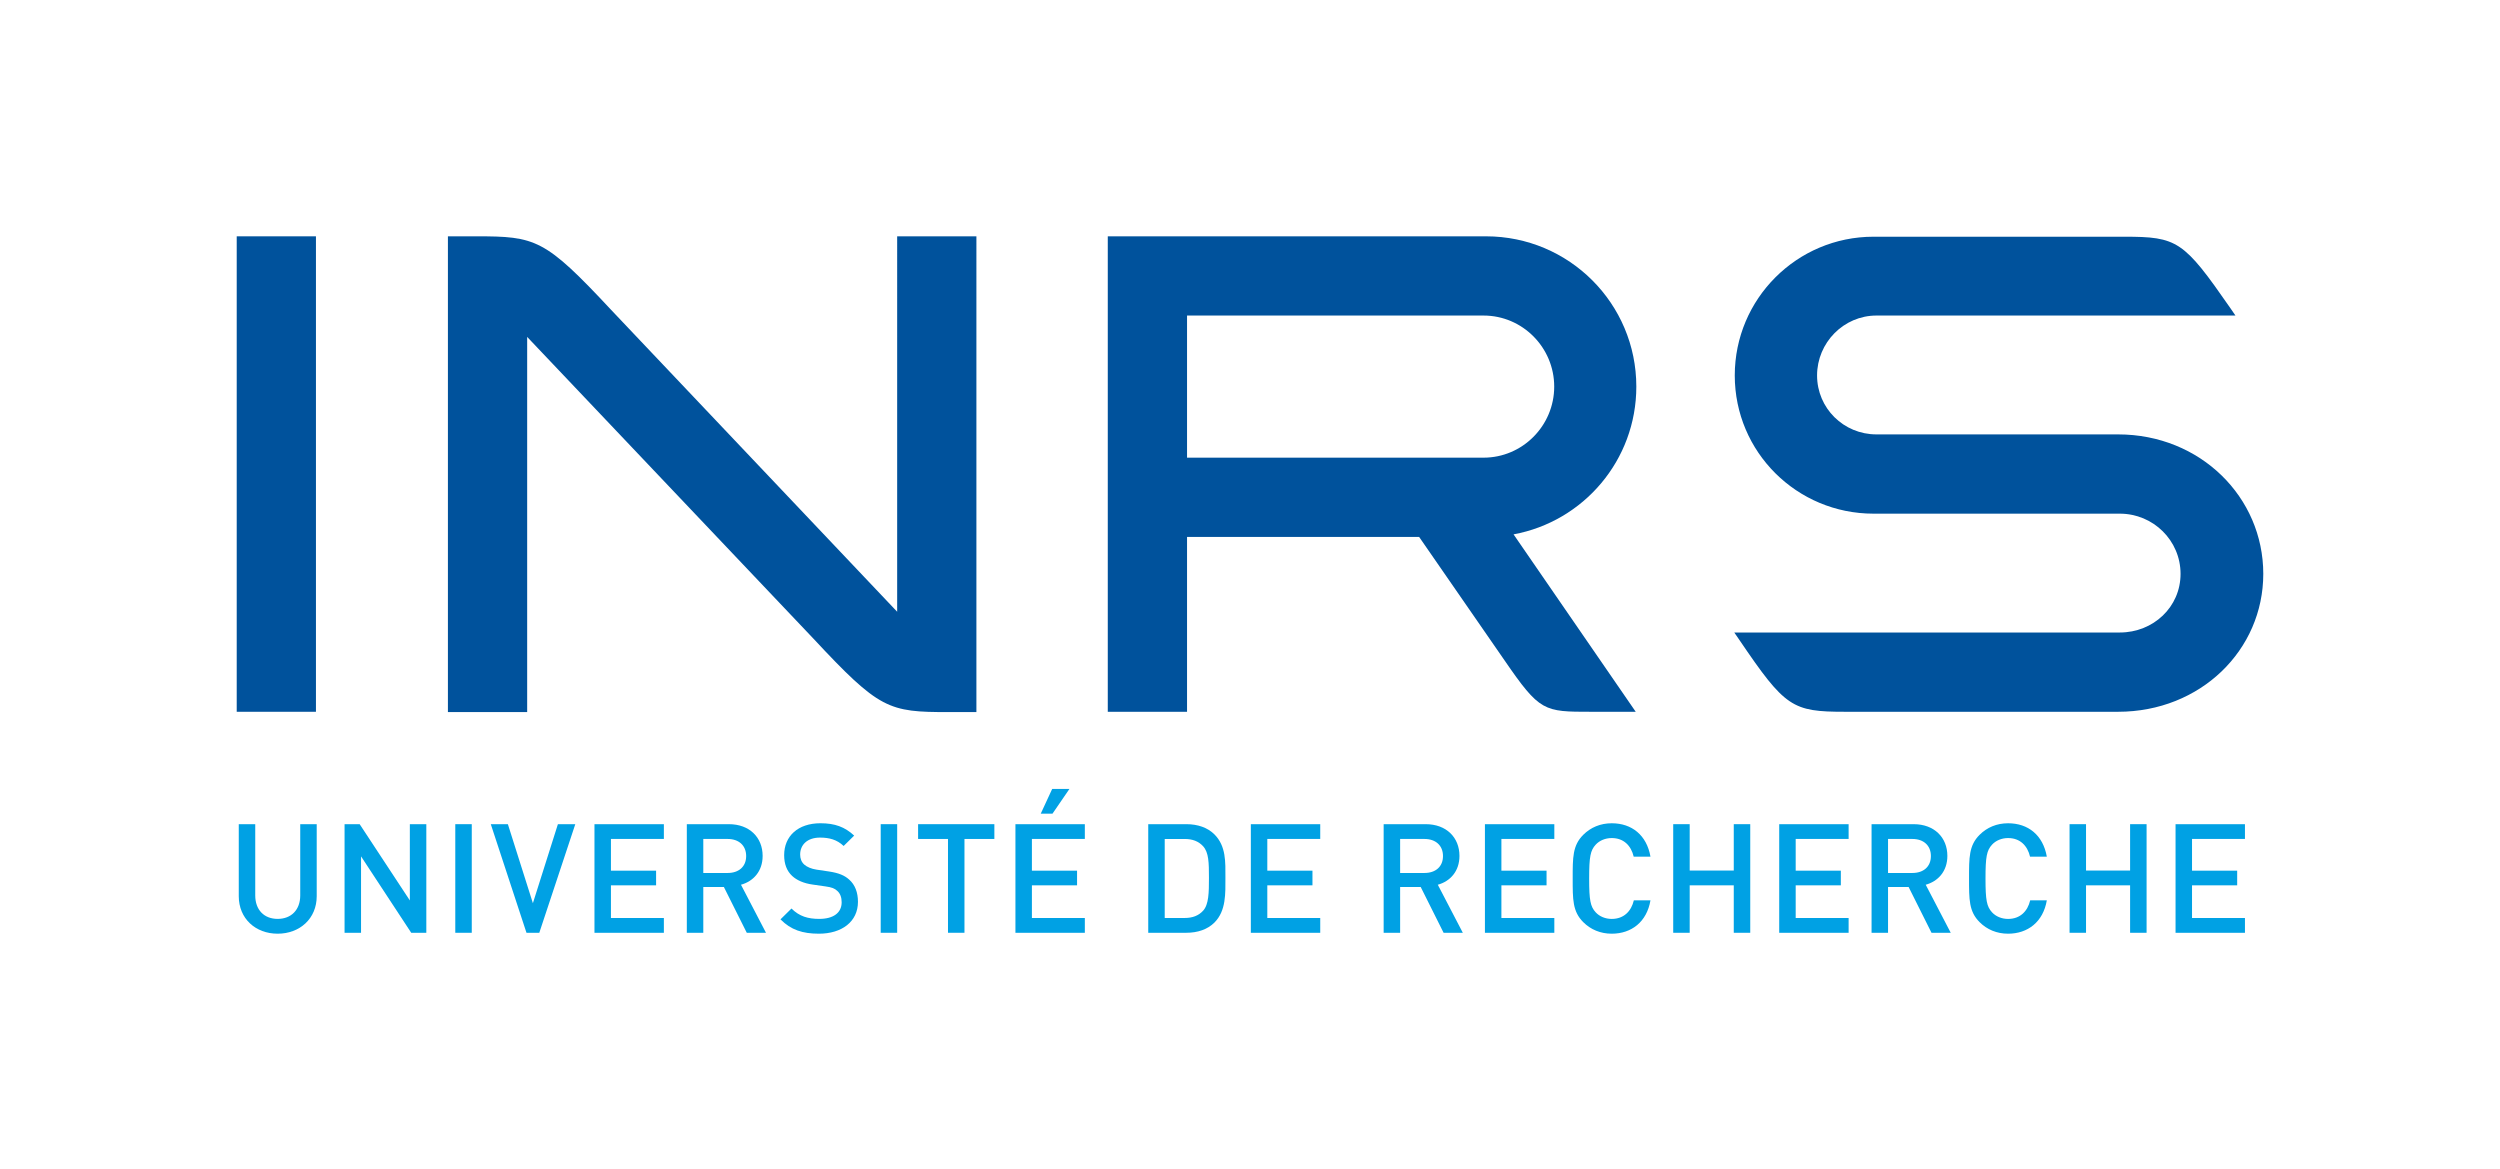 <?xml version="1.0" encoding="utf-8"?>
<!-- Generator: Adobe Illustrator 16.0.0, SVG Export Plug-In . SVG Version: 6.00 Build 0)  -->
<!DOCTYPE svg PUBLIC "-//W3C//DTD SVG 1.1//EN" "http://www.w3.org/Graphics/SVG/1.1/DTD/svg11.dtd">
<svg version="1.1" id="Calque_1" xmlns="http://www.w3.org/2000/svg" xmlns:xlink="http://www.w3.org/1999/xlink" x="0px" y="0px"
	 width="292.85px" height="136.994px" viewBox="0 0 292.85 136.994" enable-background="new 0 0 292.85 136.994"
	 xml:space="preserve">
<g>
	<g>
		<g>
			<path fill="#00A1E4" d="M32.525,109.373c-2.591,0-4.556-1.769-4.556-4.396v-8.434h1.93v8.344c0,1.697,1.036,2.752,2.626,2.752
				s2.645-1.055,2.645-2.752v-8.344h1.93v8.434C37.1,107.604,35.116,109.373,32.525,109.373z"/>
			<path fill="#00A1E4" d="M48.171,109.266l-5.879-8.952v8.952h-1.93V96.544h1.769l5.878,8.934v-8.934h1.93v12.722H48.171z"/>
			<path fill="#00A1E4" d="M53.332,109.266V96.544h1.93v12.722H53.332z"/>
			<path fill="#00A1E4" d="M63.173,109.266h-1.501l-4.181-12.722h2.001l2.931,9.256l2.93-9.256h2.037L63.173,109.266z"/>
			<path fill="#00A1E4" d="M69.636,109.266V96.544h8.13v1.732h-6.2v3.717h5.289v1.715h-5.289v3.824h6.2v1.733H69.636z"/>
			<path fill="#00A1E4" d="M87.477,109.266l-2.681-5.36h-2.412v5.36h-1.93V96.544h4.932c2.412,0,3.949,1.555,3.949,3.717
				c0,1.822-1.108,2.983-2.537,3.377l2.93,5.628H87.477z M85.243,98.276h-2.859v3.984h2.859c1.287,0,2.162-0.732,2.162-1.982
				C87.405,99.027,86.529,98.276,85.243,98.276z"/>
			<path fill="#00A1E4" d="M95.929,109.373c-1.912,0-3.288-0.446-4.502-1.68l1.287-1.269c0.929,0.929,1.947,1.215,3.252,1.215
				c1.662,0,2.626-0.715,2.626-1.947c0-0.555-0.161-1.02-0.5-1.322c-0.321-0.305-0.643-0.43-1.394-0.536l-1.501-0.215
				c-1.036-0.143-1.858-0.5-2.412-1.019c-0.625-0.59-0.929-1.394-0.929-2.43c0-2.216,1.608-3.734,4.252-3.734
				c1.68,0,2.859,0.429,3.949,1.447l-1.233,1.215c-0.787-0.75-1.698-0.982-2.77-0.982c-1.501,0-2.323,0.857-2.323,1.982
				c0,0.465,0.143,0.876,0.482,1.18c0.322,0.286,0.84,0.5,1.43,0.59l1.447,0.215c1.179,0.178,1.84,0.465,2.376,0.947
				c0.697,0.607,1.036,1.518,1.036,2.607C100.503,107.979,98.591,109.373,95.929,109.373z"/>
			<path fill="#00A1E4" d="M103.165,109.266V96.544h1.93v12.722H103.165z"/>
			<path fill="#00A1E4" d="M112.978,98.276v10.989h-1.93V98.276h-3.502v-1.732h8.934v1.732H112.978z"/>
			<path fill="#00A1E4" d="M118.948,109.266V96.544h8.13v1.732h-6.2v3.717h5.289v1.715h-5.289v3.824h6.2v1.733H118.948z
				 M123.29,95.311h-1.376l1.34-2.895h2.02L123.29,95.311z"/>
			<path fill="#00A1E4" d="M142.259,108.068c-0.804,0.804-1.965,1.197-3.287,1.197h-4.467V96.544h4.467
				c1.322,0,2.483,0.393,3.287,1.197c1.376,1.375,1.287,3.233,1.287,5.074C143.546,104.655,143.635,106.692,142.259,108.068z
				 M140.937,99.134c-0.535-0.589-1.25-0.857-2.161-0.857h-2.341v9.256h2.341c0.911,0,1.626-0.268,2.161-0.857
				c0.661-0.732,0.68-2.108,0.68-3.859C141.616,101.063,141.598,99.867,140.937,99.134z"/>
			<path fill="#00A1E4" d="M146.523,109.266V96.544h8.13v1.732h-6.2v3.717h5.289v1.715h-5.289v3.824h6.2v1.733H146.523z"/>
			<path fill="#00A1E4" d="M169.103,109.266l-2.68-5.36h-2.412v5.36h-1.93V96.544h4.932c2.412,0,3.948,1.555,3.948,3.717
				c0,1.822-1.107,2.983-2.537,3.377l2.931,5.628H169.103z M166.869,98.276h-2.858v3.984h2.858c1.287,0,2.162-0.732,2.162-1.982
				C169.031,99.027,168.156,98.276,166.869,98.276z"/>
			<path fill="#00A1E4" d="M173.944,109.266V96.544h8.13v1.732h-6.2v3.717h5.289v1.715h-5.289v3.824h6.2v1.733H173.944z"/>
			<path fill="#00A1E4" d="M188.799,109.373c-1.322,0-2.466-0.482-3.342-1.358c-1.25-1.25-1.232-2.662-1.232-5.109
				c0-2.449-0.018-3.86,1.232-5.111c0.876-0.875,2.02-1.357,3.342-1.357c2.341,0,4.092,1.375,4.538,3.913h-1.965
				c-0.304-1.286-1.162-2.181-2.573-2.181c-0.751,0-1.43,0.287-1.876,0.77c-0.626,0.678-0.769,1.411-0.769,3.967
				c0,2.555,0.143,3.287,0.769,3.966c0.446,0.482,1.125,0.769,1.876,0.769c1.411,0,2.287-0.894,2.591-2.18h1.947
				C192.908,107.997,191.104,109.373,188.799,109.373z"/>
			<path fill="#00A1E4" d="M203.093,109.266v-5.558h-5.163v5.558H196V96.544h1.93v5.432h5.163v-5.432h1.931v12.722H203.093z"/>
			<path fill="#00A1E4" d="M208.417,109.266V96.544h8.13v1.732h-6.2v3.717h5.289v1.715h-5.289v3.824h6.2v1.733H208.417z"/>
			<path fill="#00A1E4" d="M226.257,109.266l-2.68-5.36h-2.412v5.36h-1.93V96.544h4.932c2.412,0,3.948,1.555,3.948,3.717
				c0,1.822-1.107,2.983-2.537,3.377l2.931,5.628H226.257z M224.023,98.276h-2.858v3.984h2.858c1.287,0,2.162-0.732,2.162-1.982
				C226.186,99.027,225.311,98.276,224.023,98.276z"/>
			<path fill="#00A1E4" d="M235.227,109.373c-1.322,0-2.466-0.482-3.342-1.358c-1.25-1.25-1.232-2.662-1.232-5.109
				c0-2.449-0.018-3.86,1.232-5.111c0.876-0.875,2.02-1.357,3.342-1.357c2.341,0,4.092,1.375,4.538,3.913H237.8
				c-0.304-1.286-1.162-2.181-2.573-2.181c-0.751,0-1.43,0.287-1.876,0.77c-0.626,0.678-0.769,1.411-0.769,3.967
				c0,2.555,0.143,3.287,0.769,3.966c0.446,0.482,1.125,0.769,1.876,0.769c1.411,0,2.287-0.894,2.591-2.18h1.947
				C239.336,107.997,237.531,109.373,235.227,109.373z"/>
			<path fill="#00A1E4" d="M249.52,109.266v-5.558h-5.163v5.558h-1.93V96.544h1.93v5.432h5.163v-5.432h1.931v12.722H249.52z"/>
			<path fill="#00A1E4" d="M254.844,109.266V96.544h8.13v1.732h-6.2v3.717h5.289v1.715h-5.289v3.824h6.2v1.733H254.844z"/>
		</g>
	</g>
	<rect x="27.729" y="27.683" fill="#00529C" width="9.281" height="55.695"/>
	<path fill="#00529C" d="M105.094,71.66l-33.496-35.35c-7.789-8.349-8.824-8.628-15.863-8.628h-3.266v55.732h9.284V39.467
		l33.481,35.29c7.805,8.375,8.834,8.658,15.885,8.658h3.257V27.683h-9.282V71.66z"/>
	<path fill="#00529C" d="M219.462,27.729h29.359c6.255,0,6.96,0.469,12.426,8.339l0.614,0.895h-42.054
		c-3.841,0-6.955,3.18-6.955,7.018s3.114,6.905,6.955,6.905h28.302c9.66,0,17.012,7.37,17.012,16.339
		c0,8.924-7.352,16.153-17.012,16.153h-31.973c-6.201,0-7.016-0.509-12.369-8.392l-0.614-0.894h45.162
		c3.922,0,7.115-2.981,7.115-6.868c0-3.903-3.193-7.053-7.115-7.053h-28.854c-8.973,0-16.251-7.215-16.251-16.191
		C203.211,35.006,210.489,27.729,219.462,27.729"/>
	<path fill="#00529C" d="M191.608,83.378h-5.196c-5.59,0-6.028,0.004-10.192-6.053l-9.984-14.43H139.05v20.483h-9.285V27.683h44.31
		c9.727,0,17.604,7.881,17.604,17.605c0,8.624-6.191,15.798-14.381,17.308L191.608,83.378z M173.783,53.611
		c4.57,0,8.277-3.75,8.277-8.323c0-4.572-3.707-8.325-8.277-8.325H139.05v16.648H173.783z"/>
</g>
</svg>
